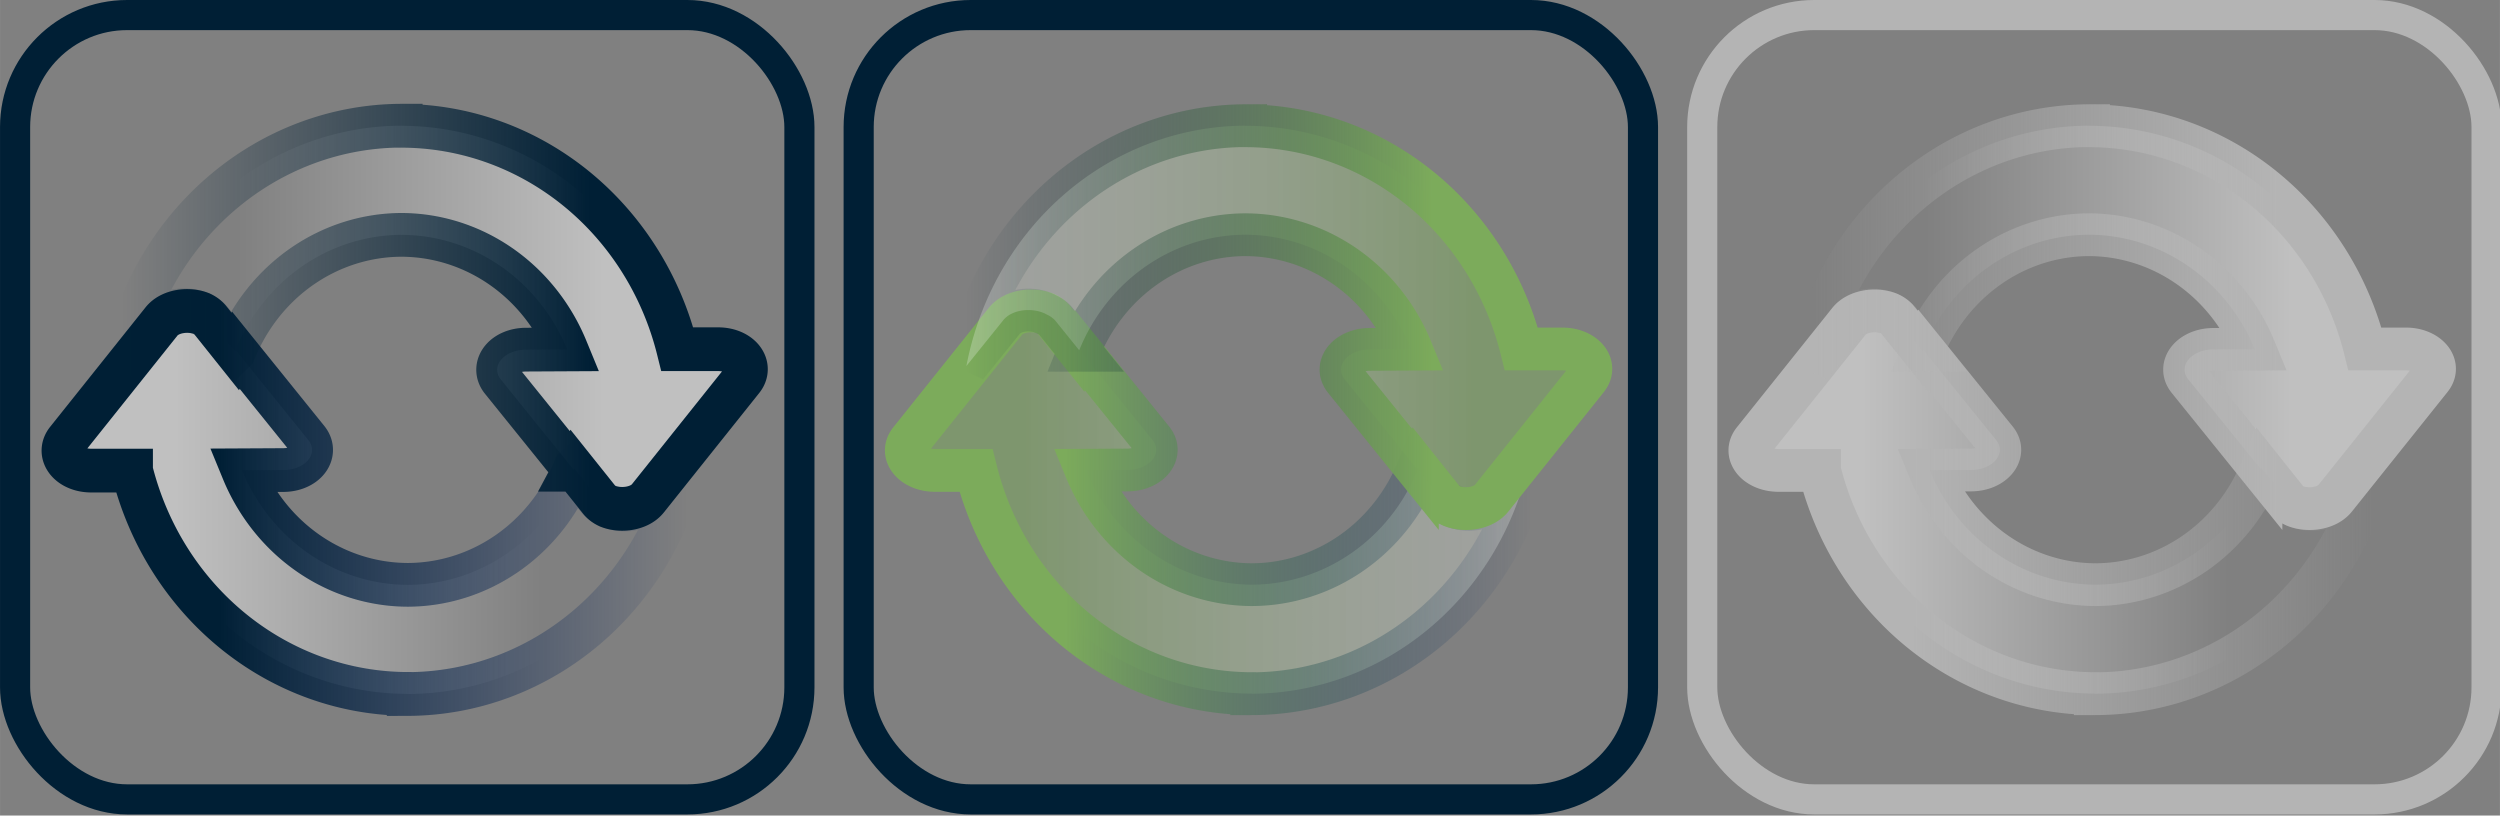 <?xml version="1.0" encoding="UTF-8" standalone="no"?>
<svg
   width="85.943"
   height="28.036"
   viewBox="0 0 22.739 7.418"
   version="1.1"
   id="svg23"
   xmlns:xlink="http://www.w3.org/1999/xlink"
   xmlns="http://www.w3.org/2000/svg"
   xmlns:svg="http://www.w3.org/2000/svg">
  <rect x="0" y="0" width="22.739" height="7.418" fill="#808080" stroke="none"/>
  <defs
     id="defs8">
    <linearGradient
       id="linearGradient58">
      <stop
         style="stop-color:#7cab5b;stop-opacity:1;"
         offset="0.203"
         id="stop57" />
      <stop
         style="stop-color:#ffffff;stop-opacity:0.499;"
         offset="1"
         id="stop58" />
    </linearGradient>
    <linearGradient
       id="linearGradient56">
      <stop
         style="stop-color:#7cab5b;stop-opacity:1;"
         offset="0.204"
         id="stop55" />
      <stop
         style="stop-color:#ffffff;stop-opacity:0.501;"
         offset="1"
         id="stop56" />
    </linearGradient>
    <linearGradient
       id="linearGradient53">
      <stop
         style="stop-color:#001f60;stop-opacity:0;"
         offset="0"
         id="stop52" />
      <stop
         style="stop-color:#7cab5b;stop-opacity:1;"
         offset="0.748"
         id="stop53" />
    </linearGradient>
    <linearGradient
       id="linearGradient51">
      <stop
         style="stop-color:#001f35;stop-opacity:0;"
         offset="0"
         id="stop50" />
      <stop
         style="stop-color:#7cab5b;stop-opacity:1;"
         offset="0.748"
         id="stop51" />
    </linearGradient>
    <linearGradient
       id="linearGradient49">
      <stop
         style="stop-color:#b4b4b4;stop-opacity:0;"
         offset="0"
         id="stop48" />
      <stop
         style="stop-color:#b4b4b4;stop-opacity:1;"
         offset="0.748"
         id="stop49" />
    </linearGradient>
    <linearGradient
       id="linearGradient47">
      <stop
         style="stop-color:#b4b4b4;stop-opacity:0;"
         offset="0"
         id="stop46" />
      <stop
         style="stop-color:#b4b4b4;stop-opacity:1;"
         offset="0.748"
         id="stop47" />
    </linearGradient>
    <linearGradient
       id="linearGradient44">
      <stop
         style="stop-color:#ffffff;stop-opacity:1;"
         offset="0.249"
         id="stop43" />
      <stop
         style="stop-color:#ffffff;stop-opacity:0;"
         offset="0.799"
         id="stop44" />
    </linearGradient>
    <linearGradient
       id="linearGradient42">
      <stop
         style="stop-color:#001f60;stop-opacity:0;"
         offset="0"
         id="stop41" />
      <stop
         style="stop-color:#001f35;stop-opacity:1;"
         offset="0.748"
         id="stop42" />
    </linearGradient>
    <linearGradient
       id="linearGradient40">
      <stop
         style="stop-color:#001f35;stop-opacity:0;"
         offset="0"
         id="stop39" />
      <stop
         style="stop-color:#001f35;stop-opacity:1;"
         offset="0.748"
         id="stop40" />
    </linearGradient>
    <linearGradient
       id="linearGradient34">
      <stop
         style="stop-color:#ffffff;stop-opacity:1;"
         offset="0.203"
         id="stop34" />
      <stop
         style="stop-color:#ffffff;stop-opacity:0;"
         offset="0.753"
         id="stop35" />
    </linearGradient>
    <linearGradient
       xlink:href="#linearGradient53"
       id="linearGradient31"
       gradientUnits="userSpaceOnUse"
       gradientTransform="matrix(-0.957,0,0,-1.002,22.28,7.307)"
       x1="8.727"
       y1="2.734"
       x2="14.661"
       y2="2.734" />
    <linearGradient
       xlink:href="#linearGradient58"
       id="linearGradient35"
       x1="7.89"
       y1="4.408"
       x2="14.217"
       y2="4.408"
       gradientUnits="userSpaceOnUse"
       gradientTransform="matrix(0.957,0,0,1.002,0.5,0.153)" />
    <linearGradient
       xlink:href="#linearGradient56"
       id="linearGradient36"
       gradientUnits="userSpaceOnUse"
       x1="7.89"
       y1="4.408"
       x2="14.217"
       y2="4.408"
       gradientTransform="matrix(-0.957,0,0,-1.002,22.215,7.299)" />
    <linearGradient
       xlink:href="#linearGradient51"
       id="linearGradient37"
       gradientUnits="userSpaceOnUse"
       gradientTransform="matrix(0.957,0,0,1.002,0.435,0.146)"
       x1="8.727"
       y1="2.734"
       x2="14.661"
       y2="2.734" />
    <linearGradient
       xlink:href="#linearGradient34"
       id="linearGradient35-8"
       x1="7.89"
       y1="4.408"
       x2="14.217"
       y2="4.408"
       gradientUnits="userSpaceOnUse"
       gradientTransform="translate(0.027,0.159)" />
    <linearGradient
       xlink:href="#linearGradient42"
       id="linearGradient31-2"
       gradientUnits="userSpaceOnUse"
       gradientTransform="rotate(180,11.388,3.65)"
       x1="8.727"
       y1="2.734"
       x2="14.661"
       y2="2.734" />
    <linearGradient
       xlink:href="#linearGradient44"
       id="linearGradient36-5"
       gradientUnits="userSpaceOnUse"
       x1="7.89"
       y1="4.408"
       x2="14.217"
       y2="4.408"
       gradientTransform="rotate(180,11.354,3.647)" />
    <linearGradient
       xlink:href="#linearGradient40"
       id="linearGradient45"
       gradientUnits="userSpaceOnUse"
       gradientTransform="translate(-0.042,0.152)"
       x1="8.727"
       y1="2.734"
       x2="14.661"
       y2="2.734" />
    <linearGradient
       xlink:href="#linearGradient34"
       id="linearGradient35-1"
       x1="7.89"
       y1="4.408"
       x2="14.217"
       y2="4.408"
       gradientUnits="userSpaceOnUse"
       gradientTransform="matrix(0.957,0,0,1.002,8.173,0.153)" />
    <linearGradient
       xlink:href="#linearGradient49"
       id="linearGradient31-8"
       gradientUnits="userSpaceOnUse"
       gradientTransform="matrix(-0.957,0,0,-1.002,29.953,7.307)"
       x1="8.727"
       y1="2.734"
       x2="14.661"
       y2="2.734" />
    <linearGradient
       xlink:href="#linearGradient44"
       id="linearGradient36-8"
       gradientUnits="userSpaceOnUse"
       x1="7.89"
       y1="4.408"
       x2="14.217"
       y2="4.408"
       gradientTransform="matrix(-0.957,0,0,-1.002,29.888,7.299)" />
    <linearGradient
       xlink:href="#linearGradient47"
       id="linearGradient46"
       gradientUnits="userSpaceOnUse"
       gradientTransform="matrix(0.957,0,0,1.002,8.108,0.146)"
       x1="8.727"
       y1="2.734"
       x2="14.661"
       y2="2.734" />
  </defs>
  <rect
     style="fill:none;stroke-width:5;stroke-linecap:round"
     width="100.911"
     height="81.417"
     x="3.244"
     y="3.445"
     rx="1.058"
     id="rect8" />
  <rect
     style="fill:none;stroke:#001f35;stroke-width:0.274;stroke-linecap:round;stroke-dasharray:none;stroke-opacity:1"
     width="7.134"
     height="7.134"
     x="0.137"
     y="0.137"
     rx="1.019"
     ry="1.019"
     id="rect9" />
  <rect
     style="fill:none;fill-opacity:0;stroke:#001f35;stroke-width:0.274;stroke-linecap:round;stroke-dasharray:none;stroke-opacity:1"
     width="7.134"
     height="7.134"
     x="7.81"
     y="0.137"
     rx="1.019"
     ry="1.019"
     id="rect10" />
  <rect
     style="fill:none;stroke:#b4b4b4;stroke-width:0.274;stroke-linecap:round;stroke-dasharray:none;stroke-opacity:1"
     width="7.134"
     height="7.134"
     x="15.483"
     y="0.137"
     rx="1.019"
     ry="1.019"
     id="rect11" />
  <path
     id="path17-4"
     style="fill:url(#linearGradient35);fill-opacity:0.501;stroke:url(#linearGradient31);stroke-width:0.389;stroke-linecap:round;stroke-dasharray:none;stroke-opacity:1"
     d="m 11.385,6.31 a 2.596,2.716 0 0 0 2.54,-2.186 l -0.335,0.416 c -0.079,0.099 -0.258,0.118 -0.379,0.061 -0.001,-5.189e-4 -0.003,-10e-4 -0.004,-0.002 -0.002,-0.001 -0.005,-0.002 -0.007,-0.004 -0.035,-0.015 -0.066,-0.037 -0.089,-0.065 L 12.898,4.267 a 1.647,1.723 0 0 1 -1.51,1.051 1.647,1.723 0 0 1 -1.509,-1.041 l 0.374,-0.002 c 0.201,0 0.328,-0.151 0.23,-0.273 L 9.821,3.183 a 1.647,1.723 0 0 0 -0.005,0.011 L 9.59,2.913 c -0.018,-0.023 -0.042,-0.042 -0.07,-0.056 -5.323e-4,-2.844e-4 -9.497e-4,-7.532e-4 -0.002,-10e-4 -0.004,-0.002 -0.007,-0.003 -0.011,-0.005 -0.121,-0.047 -0.287,-0.022 -0.362,0.071 L 8.277,4.008 c -0.098,0.122 0.03,0.272 0.231,0.271 H 8.877 A 2.596,2.716 0 0 0 11.385,6.309 Z" />
  <path
     id="path17-4-3"
     style="fill:url(#linearGradient36);fill-opacity:0.501;stroke:url(#linearGradient37);stroke-width:0.389;stroke-linecap:round;stroke-dasharray:none;stroke-opacity:1"
     d="M 11.33,1.143 A 2.596,2.716 0 0 0 8.79,3.329 L 9.125,2.913 c 0.079,-0.099 0.258,-0.118 0.379,-0.061 0.001,5.188e-4 0.003,10e-4 0.004,0.002 0.002,0.001 0.005,0.002 0.007,0.004 0.035,0.015 0.066,0.037 0.089,0.065 l 0.212,0.263 a 1.647,1.723 0 0 1 1.51,-1.051 1.647,1.723 0 0 1 1.509,1.041 l -0.374,0.002 c -0.201,0 -0.328,0.151 -0.23,0.273 l 0.661,0.819 a 1.647,1.723 0 0 0 0.005,-0.011 l 0.225,0.282 c 0.018,0.023 0.042,0.042 0.07,0.056 5.33e-4,2.844e-4 9.5e-4,7.532e-4 0.002,10e-4 0.004,0.002 0.007,0.003 0.011,0.005 0.121,0.047 0.287,0.022 0.362,-0.071 l 0.868,-1.086 C 14.535,3.322 14.408,3.173 14.207,3.174 H 13.838 A 2.596,2.716 0 0 0 11.33,1.144 Z" />
  <path
     id="path17-4-32"
     style="fill:url(#linearGradient35-1);fill-opacity:0.501;stroke:url(#linearGradient31-8);stroke-width:0.389;stroke-linecap:round;stroke-dasharray:none;stroke-opacity:1"
     d="M 19.058,6.31 A 2.596,2.716 0 0 0 21.598,4.124 l -0.335,0.416 c -0.079,0.099 -0.258,0.118 -0.379,0.061 -0.001,-5.188e-4 -0.003,-0.001 -0.004,-0.002 -0.002,-0.001 -0.005,-0.002 -0.007,-0.004 -0.035,-0.015 -0.066,-0.037 -0.089,-0.065 L 20.571,4.267 a 1.647,1.723 0 0 1 -1.51,1.051 1.647,1.723 0 0 1 -1.509,-1.041 l 0.374,-0.002 c 0.201,0 0.328,-0.151 0.23,-0.273 L 17.494,3.183 a 1.647,1.723 0 0 0 -0.005,0.011 L 17.263,2.913 c -0.018,-0.023 -0.042,-0.042 -0.07,-0.056 -5.32e-4,-2.845e-4 -9.49e-4,-7.532e-4 -0.002,-0.001 -0.004,-0.002 -0.007,-0.003 -0.011,-0.005 -0.121,-0.047 -0.287,-0.022 -0.362,0.071 l -0.868,1.086 c -0.098,0.122 0.029,0.272 0.231,0.271 h 0.369 a 2.596,2.716 0 0 0 2.508,2.03 z" />
  <path
     id="path17-4-3-8"
     style="fill:url(#linearGradient36-8);fill-opacity:0.501;stroke:url(#linearGradient46);stroke-width:0.389;stroke-linecap:round;stroke-dasharray:none;stroke-opacity:1"
     d="m 19.003,1.143 a 2.596,2.716 0 0 0 -2.54,2.186 l 0.335,-0.416 c 0.079,-0.099 0.258,-0.118 0.379,-0.061 0.001,5.188e-4 0.003,0.001 0.004,0.002 0.002,0.001 0.005,0.002 0.007,0.004 0.035,0.015 0.066,0.037 0.089,0.065 l 0.212,0.263 a 1.647,1.723 0 0 1 1.51,-1.051 1.647,1.723 0 0 1 1.509,1.041 l -0.374,0.002 c -0.201,0 -0.328,0.151 -0.23,0.273 l 0.661,0.819 a 1.647,1.723 0 0 0 0.005,-0.011 l 0.225,0.282 c 0.018,0.023 0.042,0.042 0.07,0.056 5.32e-4,2.845e-4 9.5e-4,7.532e-4 0.002,0.001 0.004,0.002 0.007,0.003 0.011,0.005 0.121,0.047 0.287,0.022 0.362,-0.071 L 22.11,3.444 C 22.208,3.322 22.081,3.173 21.88,3.174 H 21.511 A 2.596,2.716 0 0 0 19.003,1.144 Z" />
  <g
     id="g44-5"
     transform="matrix(0.957,0,0,1.002,-7.198,-0.006)">
    <path
       id="path17-4-9"
       style="fill:url(#linearGradient35-8);fill-opacity:0.501;stroke:url(#linearGradient31-2);stroke-width:0.397;stroke-linecap:round;stroke-dasharray:none;stroke-opacity:1"
       d="m 11.396,6.306 a 2.712,2.712 0 0 0 2.653,-2.183 l -0.35,0.415 c -0.083,0.099 -0.269,0.118 -0.396,0.061 -0.001,-5.18e-4 -0.003,-0.001 -0.004,-0.002 -0.003,-0.001 -0.005,-0.002 -0.008,-0.004 -0.037,-0.015 -0.069,-0.037 -0.093,-0.065 l -0.222,-0.263 a 1.72,1.72 0 0 1 -1.578,1.05 1.72,1.72 0 0 1 -1.576,-1.04 l 0.39,-0.002 c 0.21,0 0.343,-0.15 0.24,-0.272 L 9.762,3.184 a 1.72,1.72 0 0 0 -0.006,0.011 l -0.235,-0.281 c -0.019,-0.023 -0.044,-0.042 -0.073,-0.056 -5.56e-4,-2.84e-4 -9.92e-4,-7.52e-4 -0.002,-10e-4 -0.004,-0.002 -0.007,-0.003 -0.011,-0.005 -0.126,-0.047 -0.3,-0.022 -0.378,0.071 l -0.907,1.085 c -0.102,0.122 0.031,0.271 0.241,0.27 h 0.385 a 2.712,2.712 0 0 0 2.62,2.027 z" />
    <path
       id="path17-4-3-2"
       style="fill:url(#linearGradient36-5);fill-opacity:0.501;stroke:url(#linearGradient45);stroke-width:0.397;stroke-linecap:round;stroke-dasharray:none;stroke-opacity:1"
       d="M 11.339,1.147 A 2.712,2.712 0 0 0 8.685,3.33 l 0.35,-0.415 c 0.083,-0.099 0.269,-0.118 0.396,-0.061 0.001,5.18e-4 0.003,10e-4 0.004,0.002 0.003,0.001 0.005,0.002 0.008,0.004 0.037,0.015 0.069,0.037 0.093,0.065 l 0.222,0.263 a 1.72,1.72 0 0 1 1.578,-1.05 1.72,1.72 0 0 1 1.576,1.04 l -0.39,0.002 c -0.21,0 -0.343,0.15 -0.24,0.272 l 0.691,0.818 a 1.72,1.72 0 0 0 0.006,-0.011 l 0.235,0.281 c 0.019,0.023 0.044,0.042 0.073,0.056 5.56e-4,2.84e-4 9.92e-4,7.52e-4 0.002,0.001 0.004,0.002 0.007,0.003 0.011,0.005 0.126,0.047 0.3,0.022 0.378,-0.071 l 0.907,-1.085 c 0.102,-0.122 -0.031,-0.271 -0.241,-0.27 H 13.959 A 2.712,2.712 0 0 0 11.339,1.148 Z" />
  </g>
</svg>
